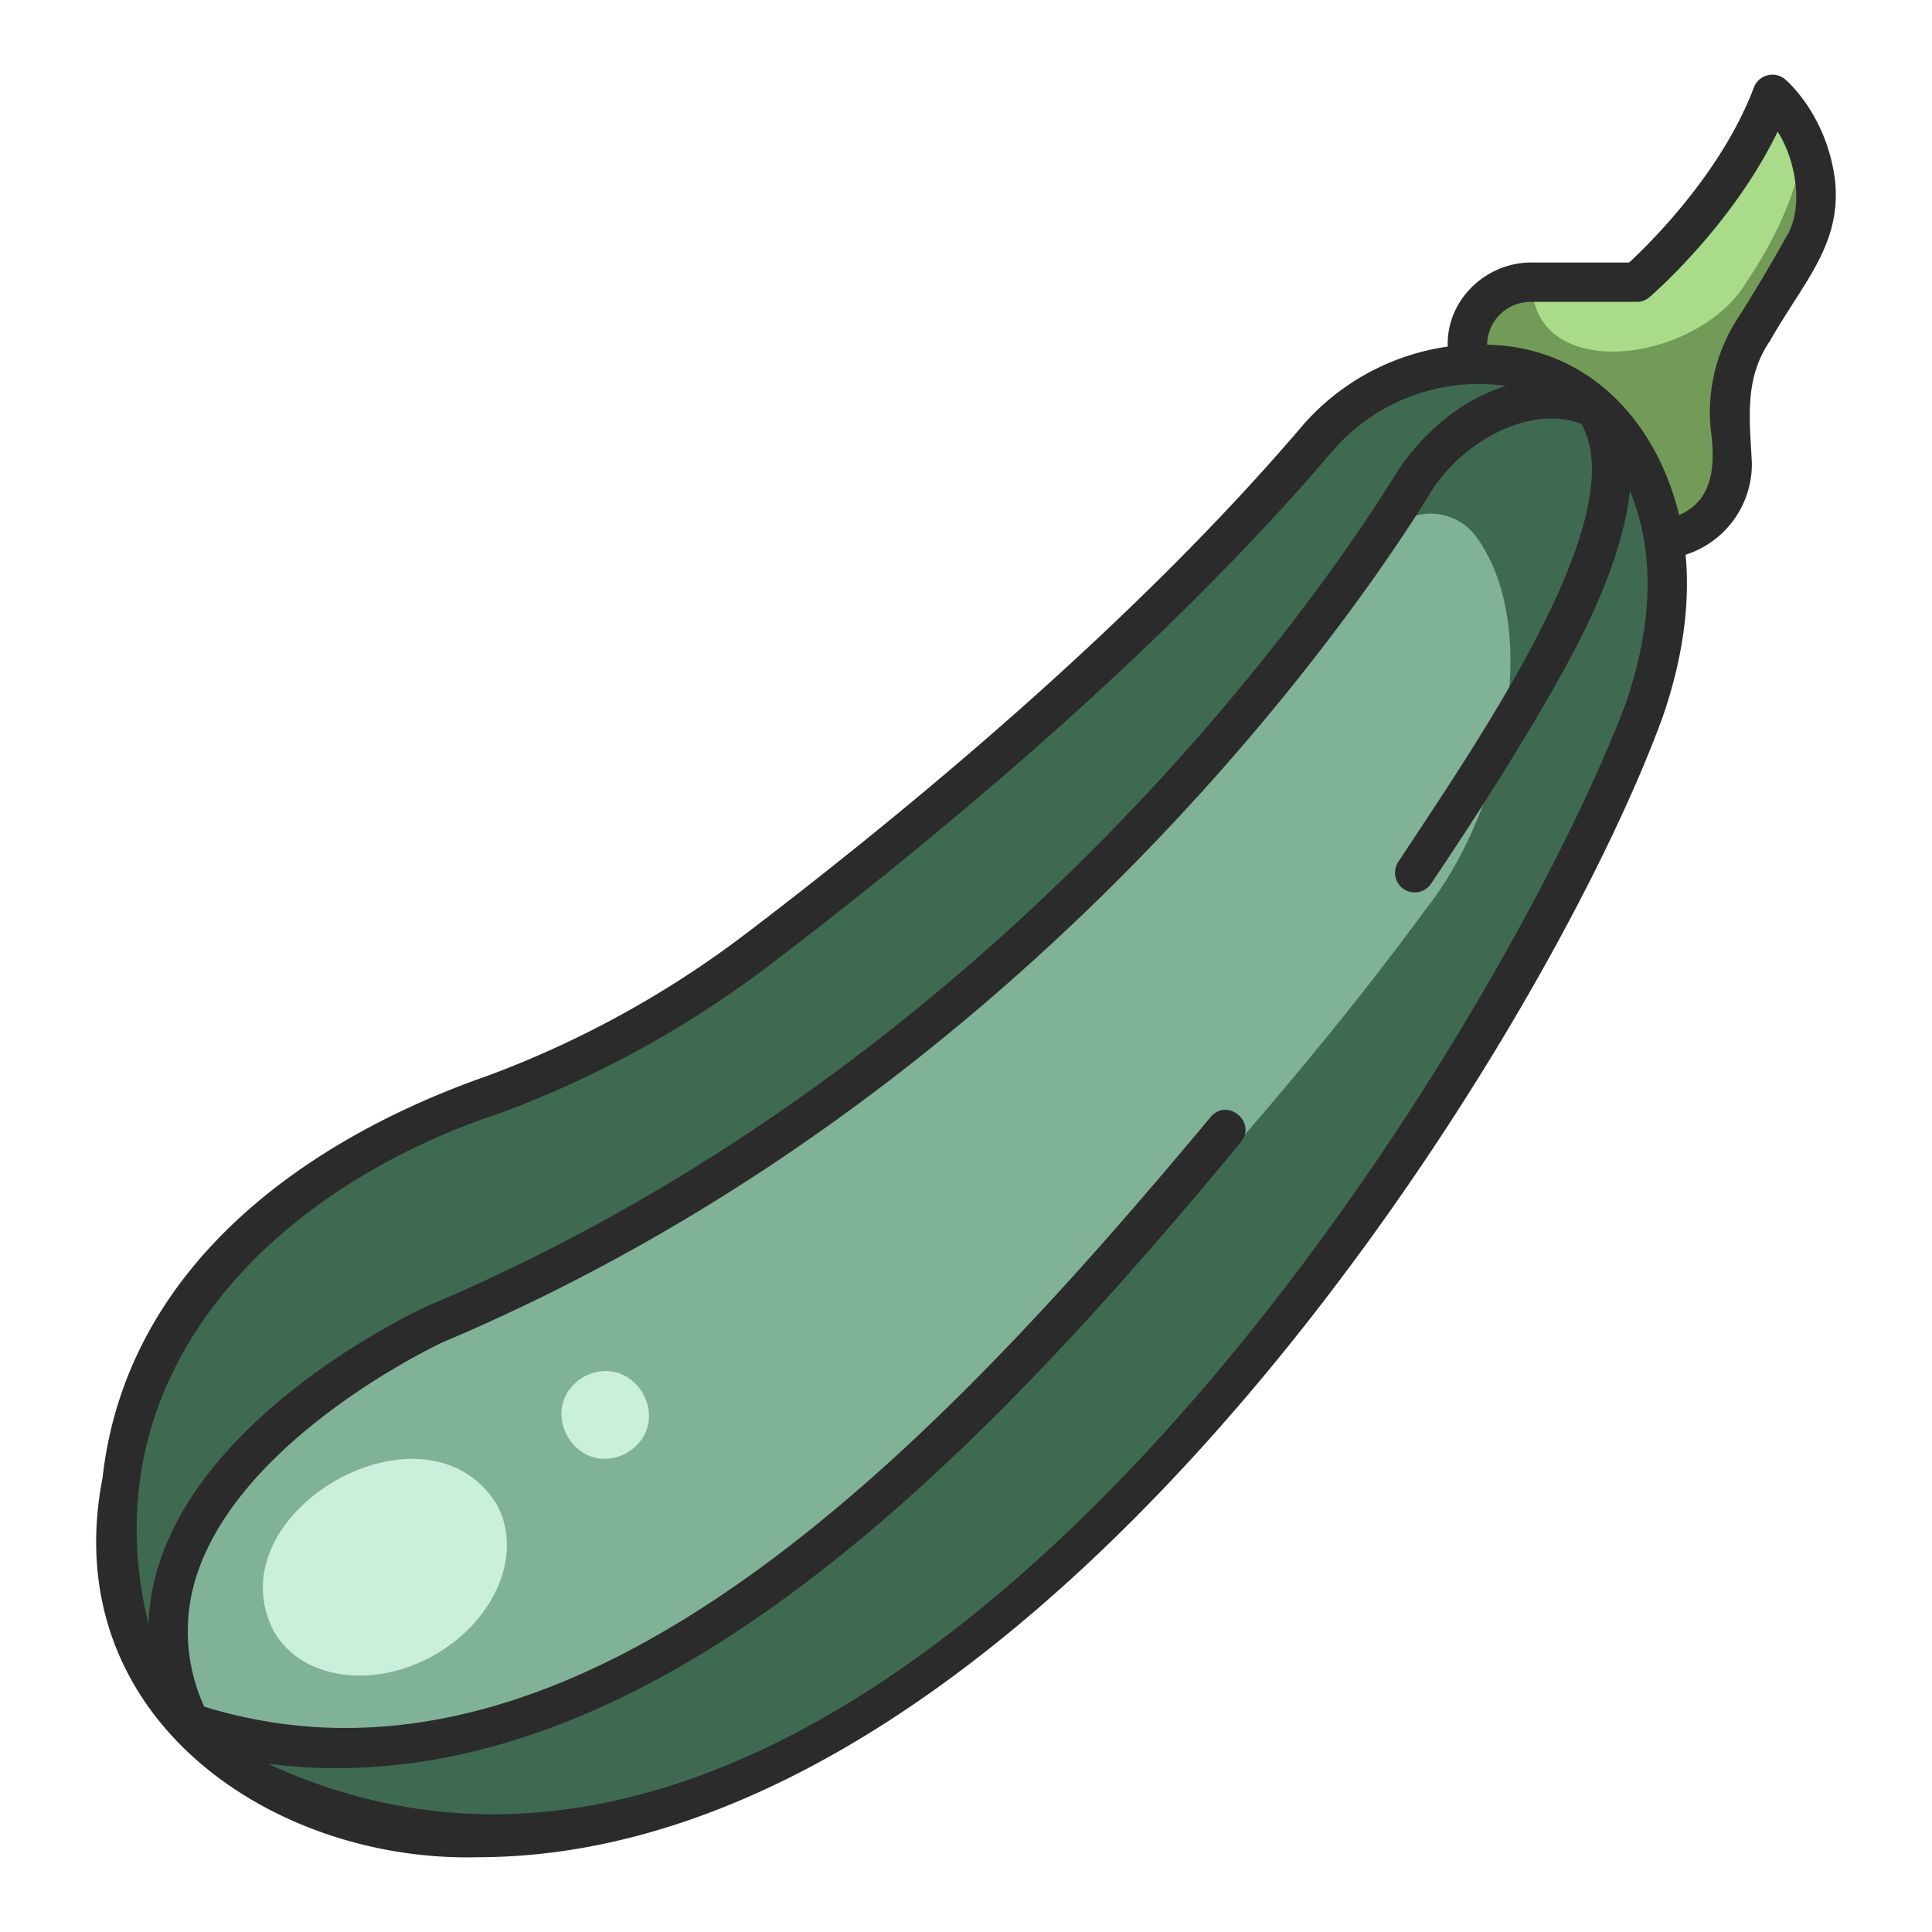 <svg id="icons" height="512" viewBox="0 0 340 340" width="512" xmlns="http://www.w3.org/2000/svg"><path d="m269.559 49.664h12.726a14.28 14.28 0 0 0 10.224-4.287c4.965-5.08 12.925-14.251 17.9-25.184a2.508 2.508 0 0 1 4.318-.4 26.051 26.051 0 0 1 2.8 4.991c3.148 14.566-10.608 31.951-26.928 49.765-14.343-6.238-24.799-13.562-21.04-24.885z" fill="#a9db89"/><path d="m258.354 59.017c-1.028 7.116 5.142 11.458 5.142 11.458l21.468 22.783a13.37 13.37 0 0 0 19.878-11.749c-.006-2.17-.145-4.345-.341-6.348a26.709 26.709 0 0 1 4.062-17.016c3.484-5.442 6.624-10.875 8.652-14.486 3.368-5.511 2.847-13.152.385-18.682-1.287 9.285-5.656 17.859-10.218 24.609-8.512 14.35-37.736 18.269-37.823.078a11.205 11.205 0 0 0 -11.205 9.353z" fill="#719b56"/><path d="m286.694 77.453c5.12 8.126 10.583 23.187 2.65 47.558 0 0-61.7 157.974-177.825 194.7 0 0-49.63 15.224-79.3-17.087-12.592-13.713-12.481-28.388-10.739-42.1 2.73-21.5 15.343-40.429 33.552-52.178a165.131 165.131 0 0 1 32.058-15.794 179.968 179.968 0 0 0 46.233-25.452c26.468-20.138 67.693-53.835 98.19-89.555a35.868 35.868 0 0 1 31.1-12.528c9.037.377 19.072 4.031 24.081 12.436z" fill="#3e6a51"/><path d="m200.062 220.952c21.653-23.541 38.218-43.68 50.8-60.88 13.709-17.255 20.685-49.055 9.092-65.388a10.015 10.015 0 0 0 -16.788.532c-37.651 61.391-103.489 105.142-136.153 124.222a248.777 248.777 0 0 1 -29.359 14.5c-32.536 13.642-43.279 31.029-48.1 45.035-2.887 8.4-3.882 17.281 2.113 23.828 70.842 32.687 169.19-79.676 168.395-81.849z" fill="#80b297"/><path d="m76.6 291.173c-10.8 6.233-23.51 4.419-28.4-4.05-10.839-20.8 26.5-42.354 39.092-22.569 4.89 8.469.108 20.387-10.692 26.619z" fill="#caefda"/><path d="m110.353 255.673c-8.972 4.817-16.356-7.978-7.7-13.336 8.972-4.817 16.356 7.978 7.7 13.336z" fill="#caefda"/><path d="m84.287 326.838c98.868-.225 187.747-144.259 208.281-200.569 3.924-11.266 4.8-20.9 4.071-28.641a16.772 16.772 0 0 0 11.661-16.128c-.357-7.525-1.432-14.768 3.176-21.489 5.971-10.514 12.7-17.047 11.443-28.435-1.515-11.463-8.5-17.4-8.8-17.649a3.486 3.486 0 0 0 -5.456 1.438c-5.677 15.07-18.424 27.565-21.963 30.835h-17.141c-8.212-.048-15.083 6.762-14.776 14.793a41.636 41.636 0 0 0 -25.9 14.3c-29.7 34.786-69.5 67.623-97.651 89.045a176.677 176.677 0 0 1 -45.392 24.974c-33.44 11.674-63.73 34.468-67.795 70.771-8.172 42.022 29.819 67.762 66.242 66.755zm201.813-203.027c-22.456 59.425-129.652 236.93-238.941 186.589 65.868 8.361 124.981-53.55 171.256-109.443 2.749-3.548-2.458-7.868-5.406-4.328-47.48 56.901-110.487 124.171-177.066 103.715a31.834 31.834 0 0 1 -1.143-23.666c8.171-23.878 41.758-39.831 43.125-40.47 104.677-44.219 162.64-131.473 173.2-148.517 6.333-10.942 19.146-16.418 27.193-13.057 9.137 16.258-18.084 55.534-32.224 77.012a3.462 3.462 0 1 0 5.738 3.876c9.623-14.246 18.381-28.39 24.029-38.807 6.445-11.887 10.1-22.028 10.982-30.342 3.438 8.309 5.064 20.556-.743 37.438zm-16.541-70.685h18.472a3.459 3.459 0 0 0 2.256-.836c.648-.556 14.54-12.613 22.545-29.114 2.957 4.453 4.931 13.324 1.356 18.8-2 3.561-5.1 8.934-8.541 14.3a30.341 30.341 0 0 0 -4.592 19.224c.853 6.325.513 12.518-5.552 15.144-4.211-17.271-16.625-29.627-33.79-29.989a7.639 7.639 0 0 1 7.846-7.529zm-243.432 232.68c-10.779-44.309 22.04-76.784 62.129-90a183.689 183.689 0 0 0 47.167-25.954c28.424-21.627 68.625-54.807 98.723-90.06a33.958 33.958 0 0 1 30.885-11.876 32.149 32.149 0 0 0 -9.931 5.184 39.743 39.743 0 0 0 -9.861 10.947c-10.365 16.735-67.281 102.413-170.06 145.809-1.673.786-37.553 17.391-46.921 44.564a39.034 39.034 0 0 0 -2.131 11.386z" fill="#2b2b2b"/></svg>